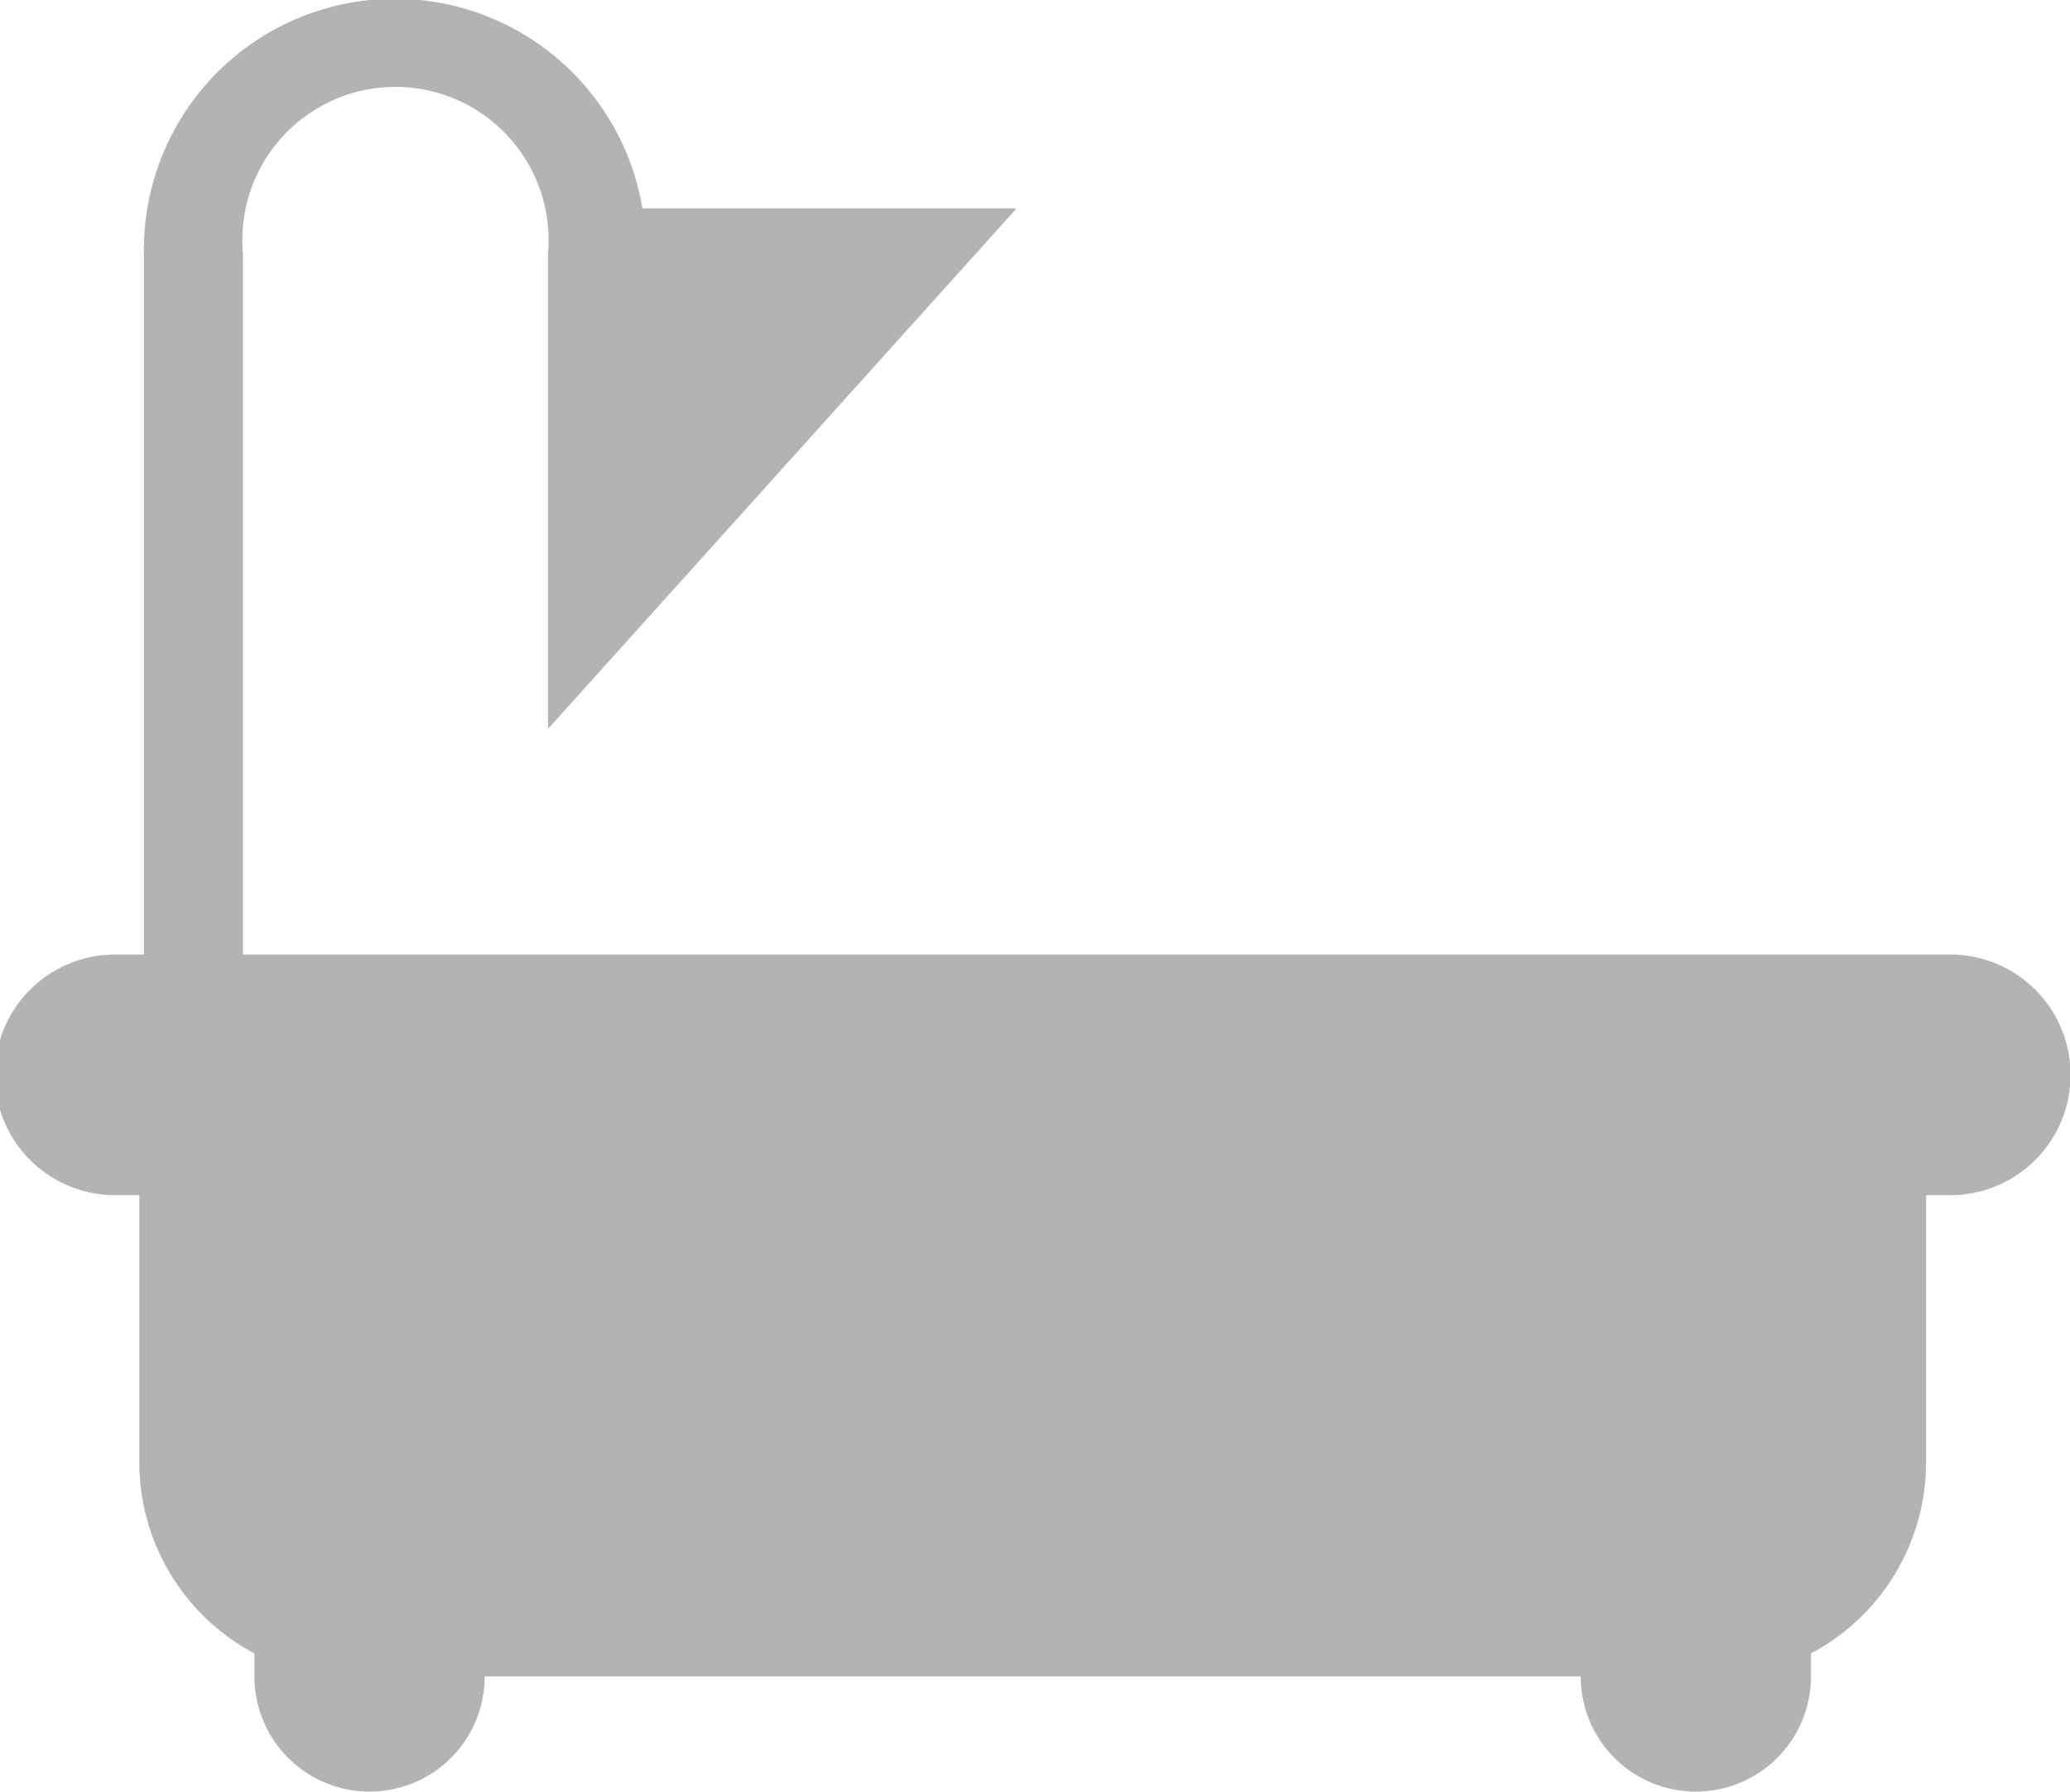 <svg xmlns="http://www.w3.org/2000/svg" viewBox="0 0 17.98 15.56"><title>bathtub</title><g id="Capa_2" data-name="Capa 2"><g id="Capa_1-2" data-name="Capa 1"><path d="M16.94,8.29H2.11V2.2a1.33,1.33,0,1,1,2.65,0V6.33L8.83,1.81H5.58a2.18,2.18,0,0,0-4.33.39V8.29H1a1,1,0,0,0,0,2.09h.21v2.33a1.88,1.88,0,0,0,1,1.65v.2a1,1,0,0,0,2,0h9.52a1,1,0,0,0,2,0v-.2a1.88,1.88,0,0,0,1-1.65V10.38h.21a1,1,0,0,0,0-2.09" style="fill:#b3b3b3"/></g></g></svg>